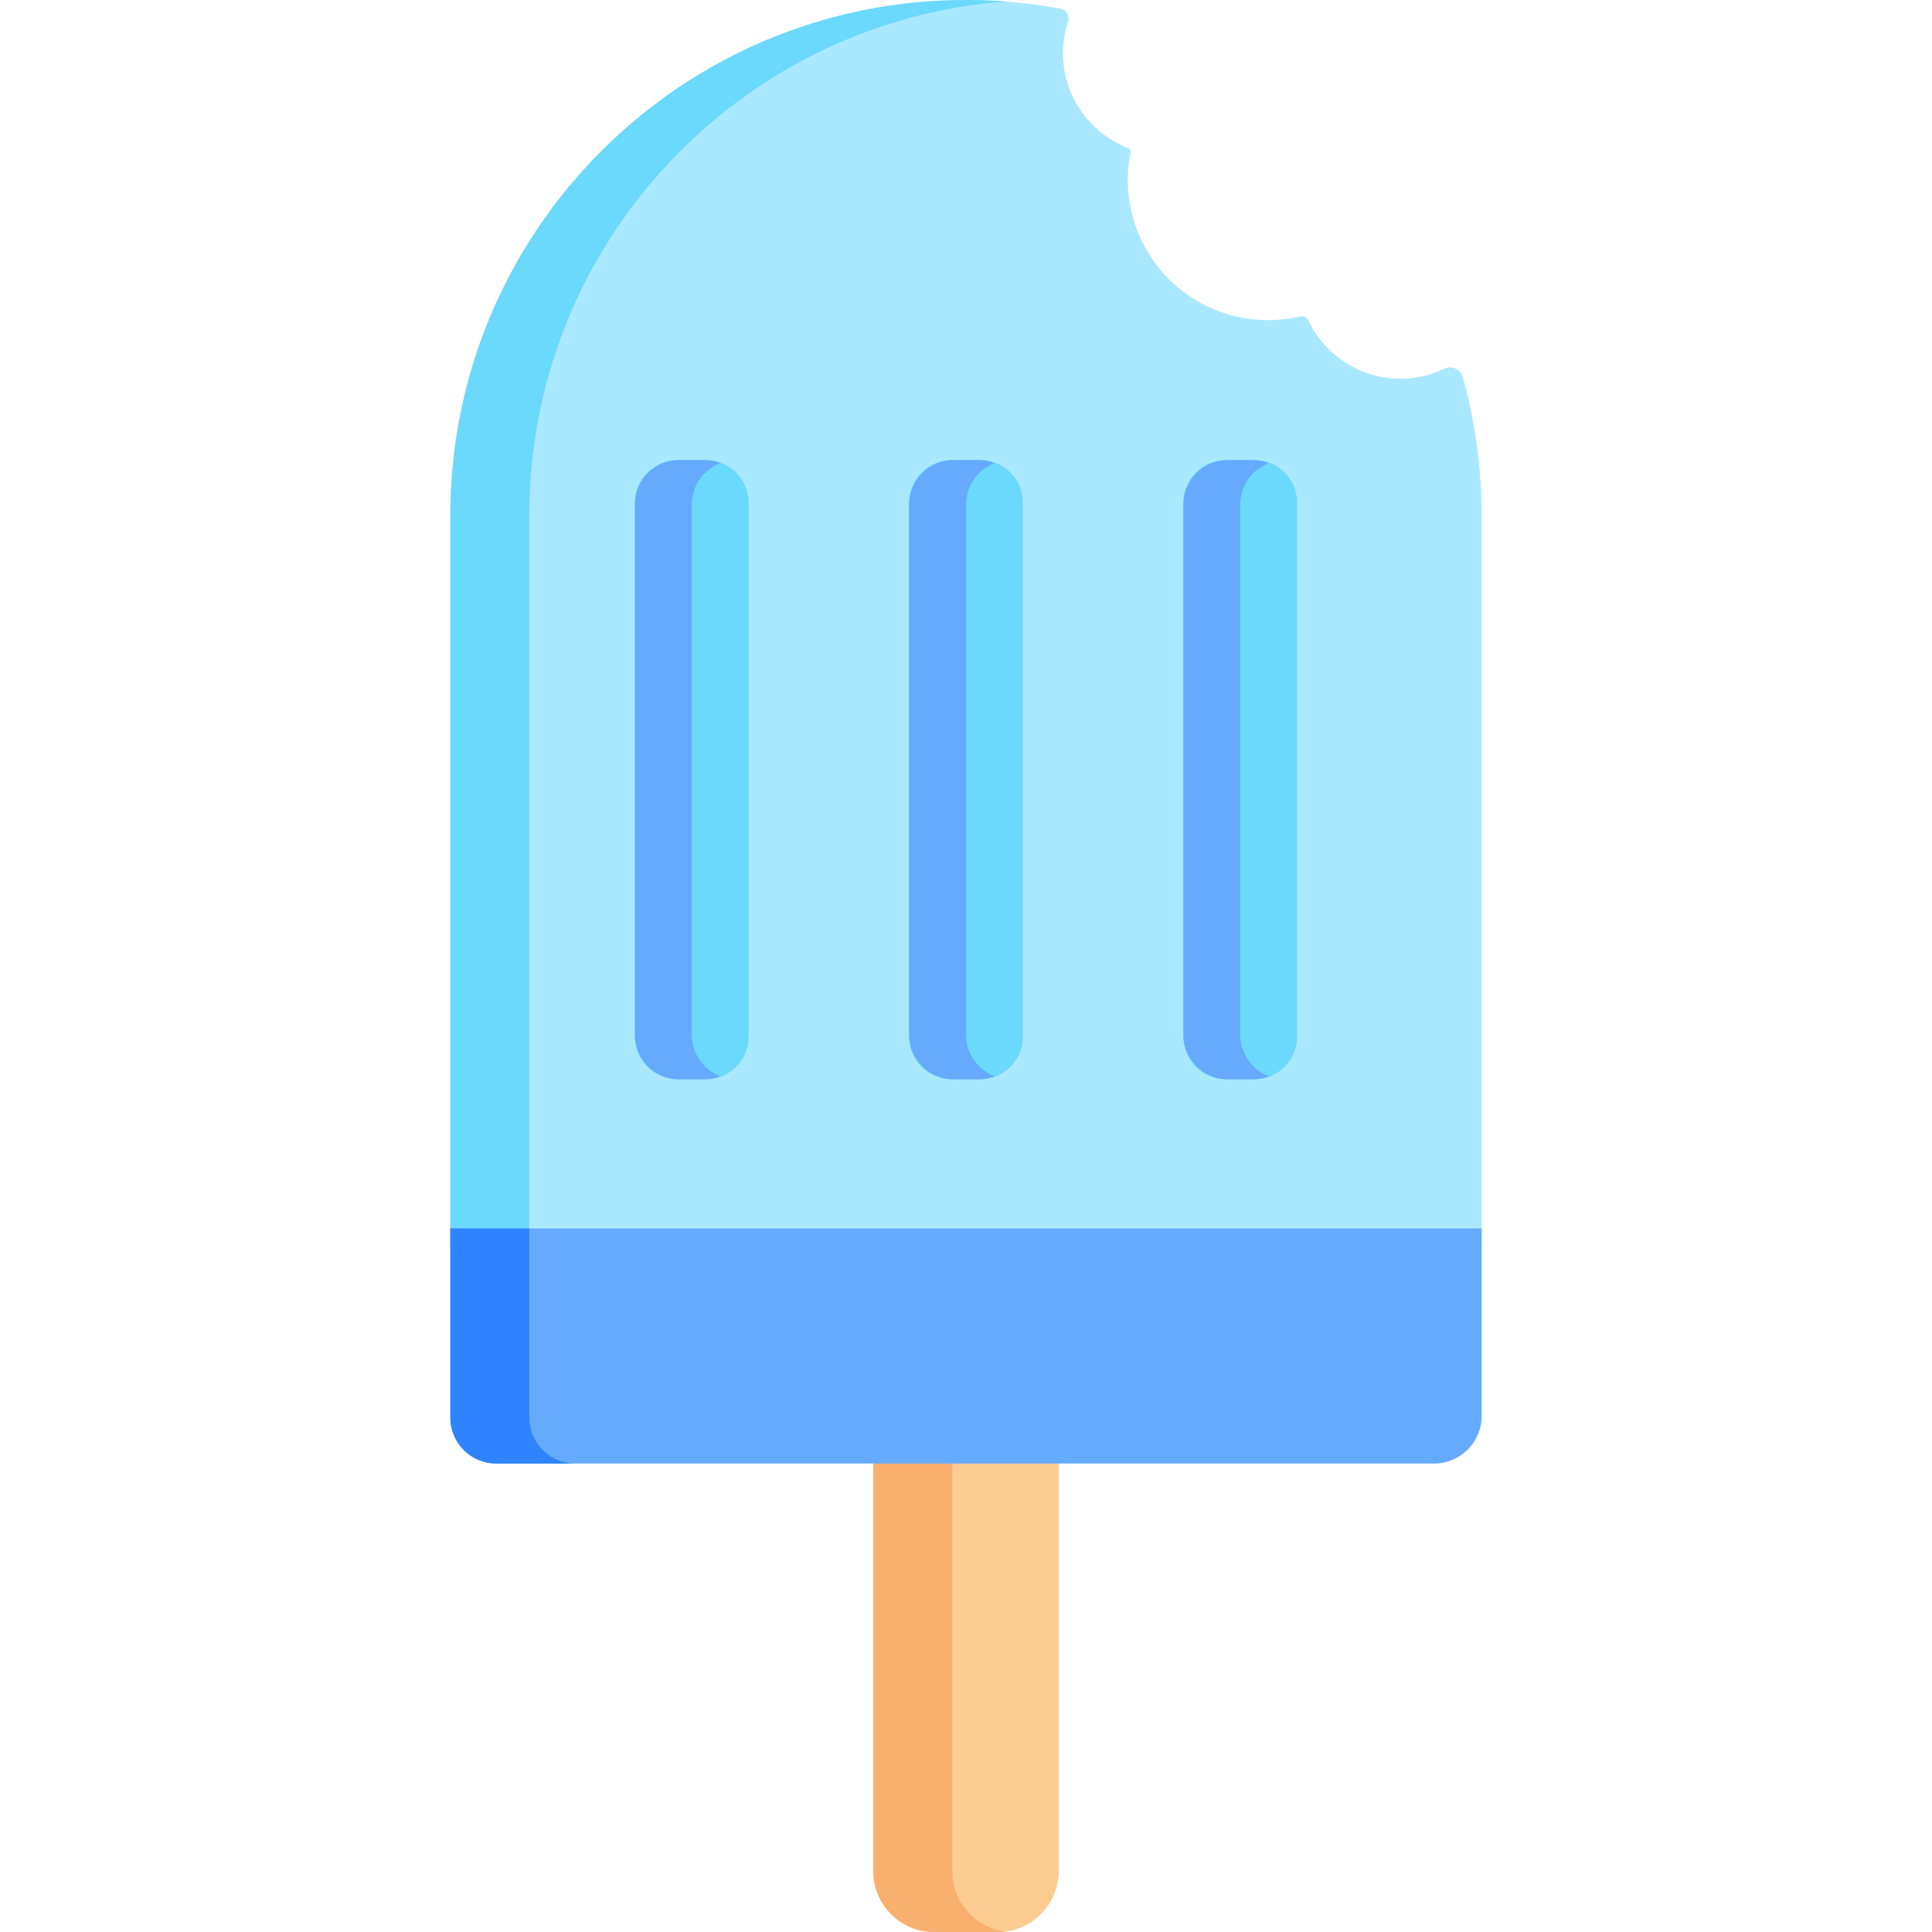 <?xml version="1.0" encoding="iso-8859-1"?>
<!-- Generator: Adobe Illustrator 19.0.0, SVG Export Plug-In . SVG Version: 6.00 Build 0)  -->
<svg version="1.1" id="Capa_1" xmlns="http://www.w3.org/2000/svg" xmlns:xlink="http://www.w3.org/1999/xlink" x="0px" y="0px"
	 viewBox="0 0 512.001 512.001" style="enable-background:new 0 0 512.001 512.001;" xml:space="preserve">
<path style="fill:#AAE8FF;" d="M382.728,97.728c-4.22,2.018-9.02,2.965-14.017,2.521c-9.904-0.88-18.063-7.01-22.022-15.396
	c-0.382-0.808-1.3-1.191-2.17-0.987c-3.753,0.878-7.706,1.188-11.755,0.828c-20.455-1.817-35.564-19.873-33.747-40.328
	c0.122-1.369,0.323-2.71,0.589-4.026c0.094-0.465-0.159-0.915-0.602-1.086c-10.962-4.219-18.288-15.281-17.197-27.564
	c0.184-2.071,0.608-4.06,1.231-5.952c0.503-1.529-0.499-3.166-2.082-3.459C272.864,0.785,264.525,0,256.001,0l0,0
	C180.53,0,119.349,61.181,119.349,136.652c0,8.326,0,186.581,0,194.871h273.305V157.418v-20.766c0-12.725-1.743-25.043-4.997-36.731
	C387.066,97.803,384.712,96.779,382.728,97.728z"/>
<path style="fill:#6BD9FC;" d="M140.278,136.652c0-71.929,55.575-130.879,126.127-136.253C262.971,0.14,259.502,0,256.001,0l0,0
	C180.53,0,119.349,61.181,119.349,136.652v20.766v174.105h20.93C140.278,323.233,140.278,144.978,140.278,136.652z"/>
<path style="fill:#FCCC92;" d="M231.439,379.48c0,10.08,0,97.997,0,108.072v8.372c0,8.842,7.234,16.077,16.077,16.077h16.97
	c8.842,0,16.077-7.235,16.077-16.077v-8.372v-99.7v-8.372L231.439,379.48L231.439,379.48z"/>
<path style="fill:#F9AF6E;" d="M252.369,495.923v-8.372c0-10.074,0-97.992,0-108.072h-20.93c0,10.08,0,97.997,0,108.072v8.372
	c0,8.842,7.234,16.077,16.077,16.077h16.97c0.671,0,1.33-0.055,1.98-0.136C258.551,510.879,252.369,504.094,252.369,495.923z"/>
<path style="fill:#65AAFC;" d="M119.349,325.554c0,23.79,0,27.118,0,50.128c0,6.721,5.448,12.169,12.169,12.169h248.52
	c6.968,0,12.616-5.648,12.616-12.616c0-24.682,0-28.71,0-49.682H119.349V325.554z"/>
<path style="fill:#2E84FF;" d="M140.278,375.682c0-23.018,0-26.329,0-50.128h-20.93c0,23.79,0,27.118,0,50.128
	c0,6.721,5.448,12.169,12.169,12.169h20.93C145.727,387.852,140.278,382.403,140.278,375.682z"/>
<path style="fill:#6BD9FC;" d="M187.142,286.032h-7.644c-6.188,0-11.25-5.063-11.25-11.25V133.165c0-6.187,5.063-11.25,11.25-11.25
	h7.644c6.188,0,11.25,5.063,11.25,11.25v141.617C198.392,280.97,193.33,286.032,187.142,286.032z"/>
<path style="fill:#65AAFC;" d="M183.321,274.259V133.688c0-4.982,3.141-9.255,7.536-10.967c-1.318-0.513-2.743-0.806-4.237-0.806
	h-6.598c-6.475,0-11.773,5.298-11.773,11.773v140.571c0,6.475,5.298,11.773,11.773,11.773h6.598c1.494,0,2.919-0.293,4.237-0.806
	C186.462,283.514,183.321,279.241,183.321,274.259z"/>
<path style="fill:#6BD9FC;" d="M259.823,286.032h-7.644c-6.188,0-11.25-5.063-11.25-11.25V133.165c0-6.187,5.062-11.25,11.25-11.25
	h7.644c6.188,0,11.25,5.063,11.25,11.25v141.617C271.073,280.97,266.01,286.032,259.823,286.032z"/>
<path style="fill:#65AAFC;" d="M256.001,274.259V133.688c0-4.982,3.141-9.255,7.536-10.967c-1.318-0.513-2.743-0.806-4.237-0.806
	h-6.598c-6.475,0-11.773,5.298-11.773,11.773v140.571c0,6.475,5.298,11.773,11.773,11.773h6.598c1.494,0,2.919-0.293,4.237-0.806
	C259.142,283.514,256.001,279.241,256.001,274.259z"/>
<path style="fill:#6BD9FC;" d="M332.503,286.032h-7.644c-6.188,0-11.25-5.063-11.25-11.25V133.165c0-6.187,5.063-11.25,11.25-11.25
	h7.644c6.188,0,11.25,5.063,11.25,11.25v141.617C343.753,280.97,338.691,286.032,332.503,286.032z"/>
<path style="fill:#65AAFC;" d="M328.681,274.259V133.688c0-4.982,3.141-9.255,7.536-10.967c-1.318-0.513-2.743-0.806-4.237-0.806
	h-6.598c-6.475,0-11.773,5.298-11.773,11.773v140.571c0,6.475,5.298,11.773,11.773,11.773h6.598c1.494,0,2.919-0.293,4.237-0.806
	C331.822,283.514,328.681,279.241,328.681,274.259z"/>
<g>
</g>
<g>
</g>
<g>
</g>
<g>
</g>
<g>
</g>
<g>
</g>
<g>
</g>
<g>
</g>
<g>
</g>
<g>
</g>
<g>
</g>
<g>
</g>
<g>
</g>
<g>
</g>
<g>
</g>
</svg>
